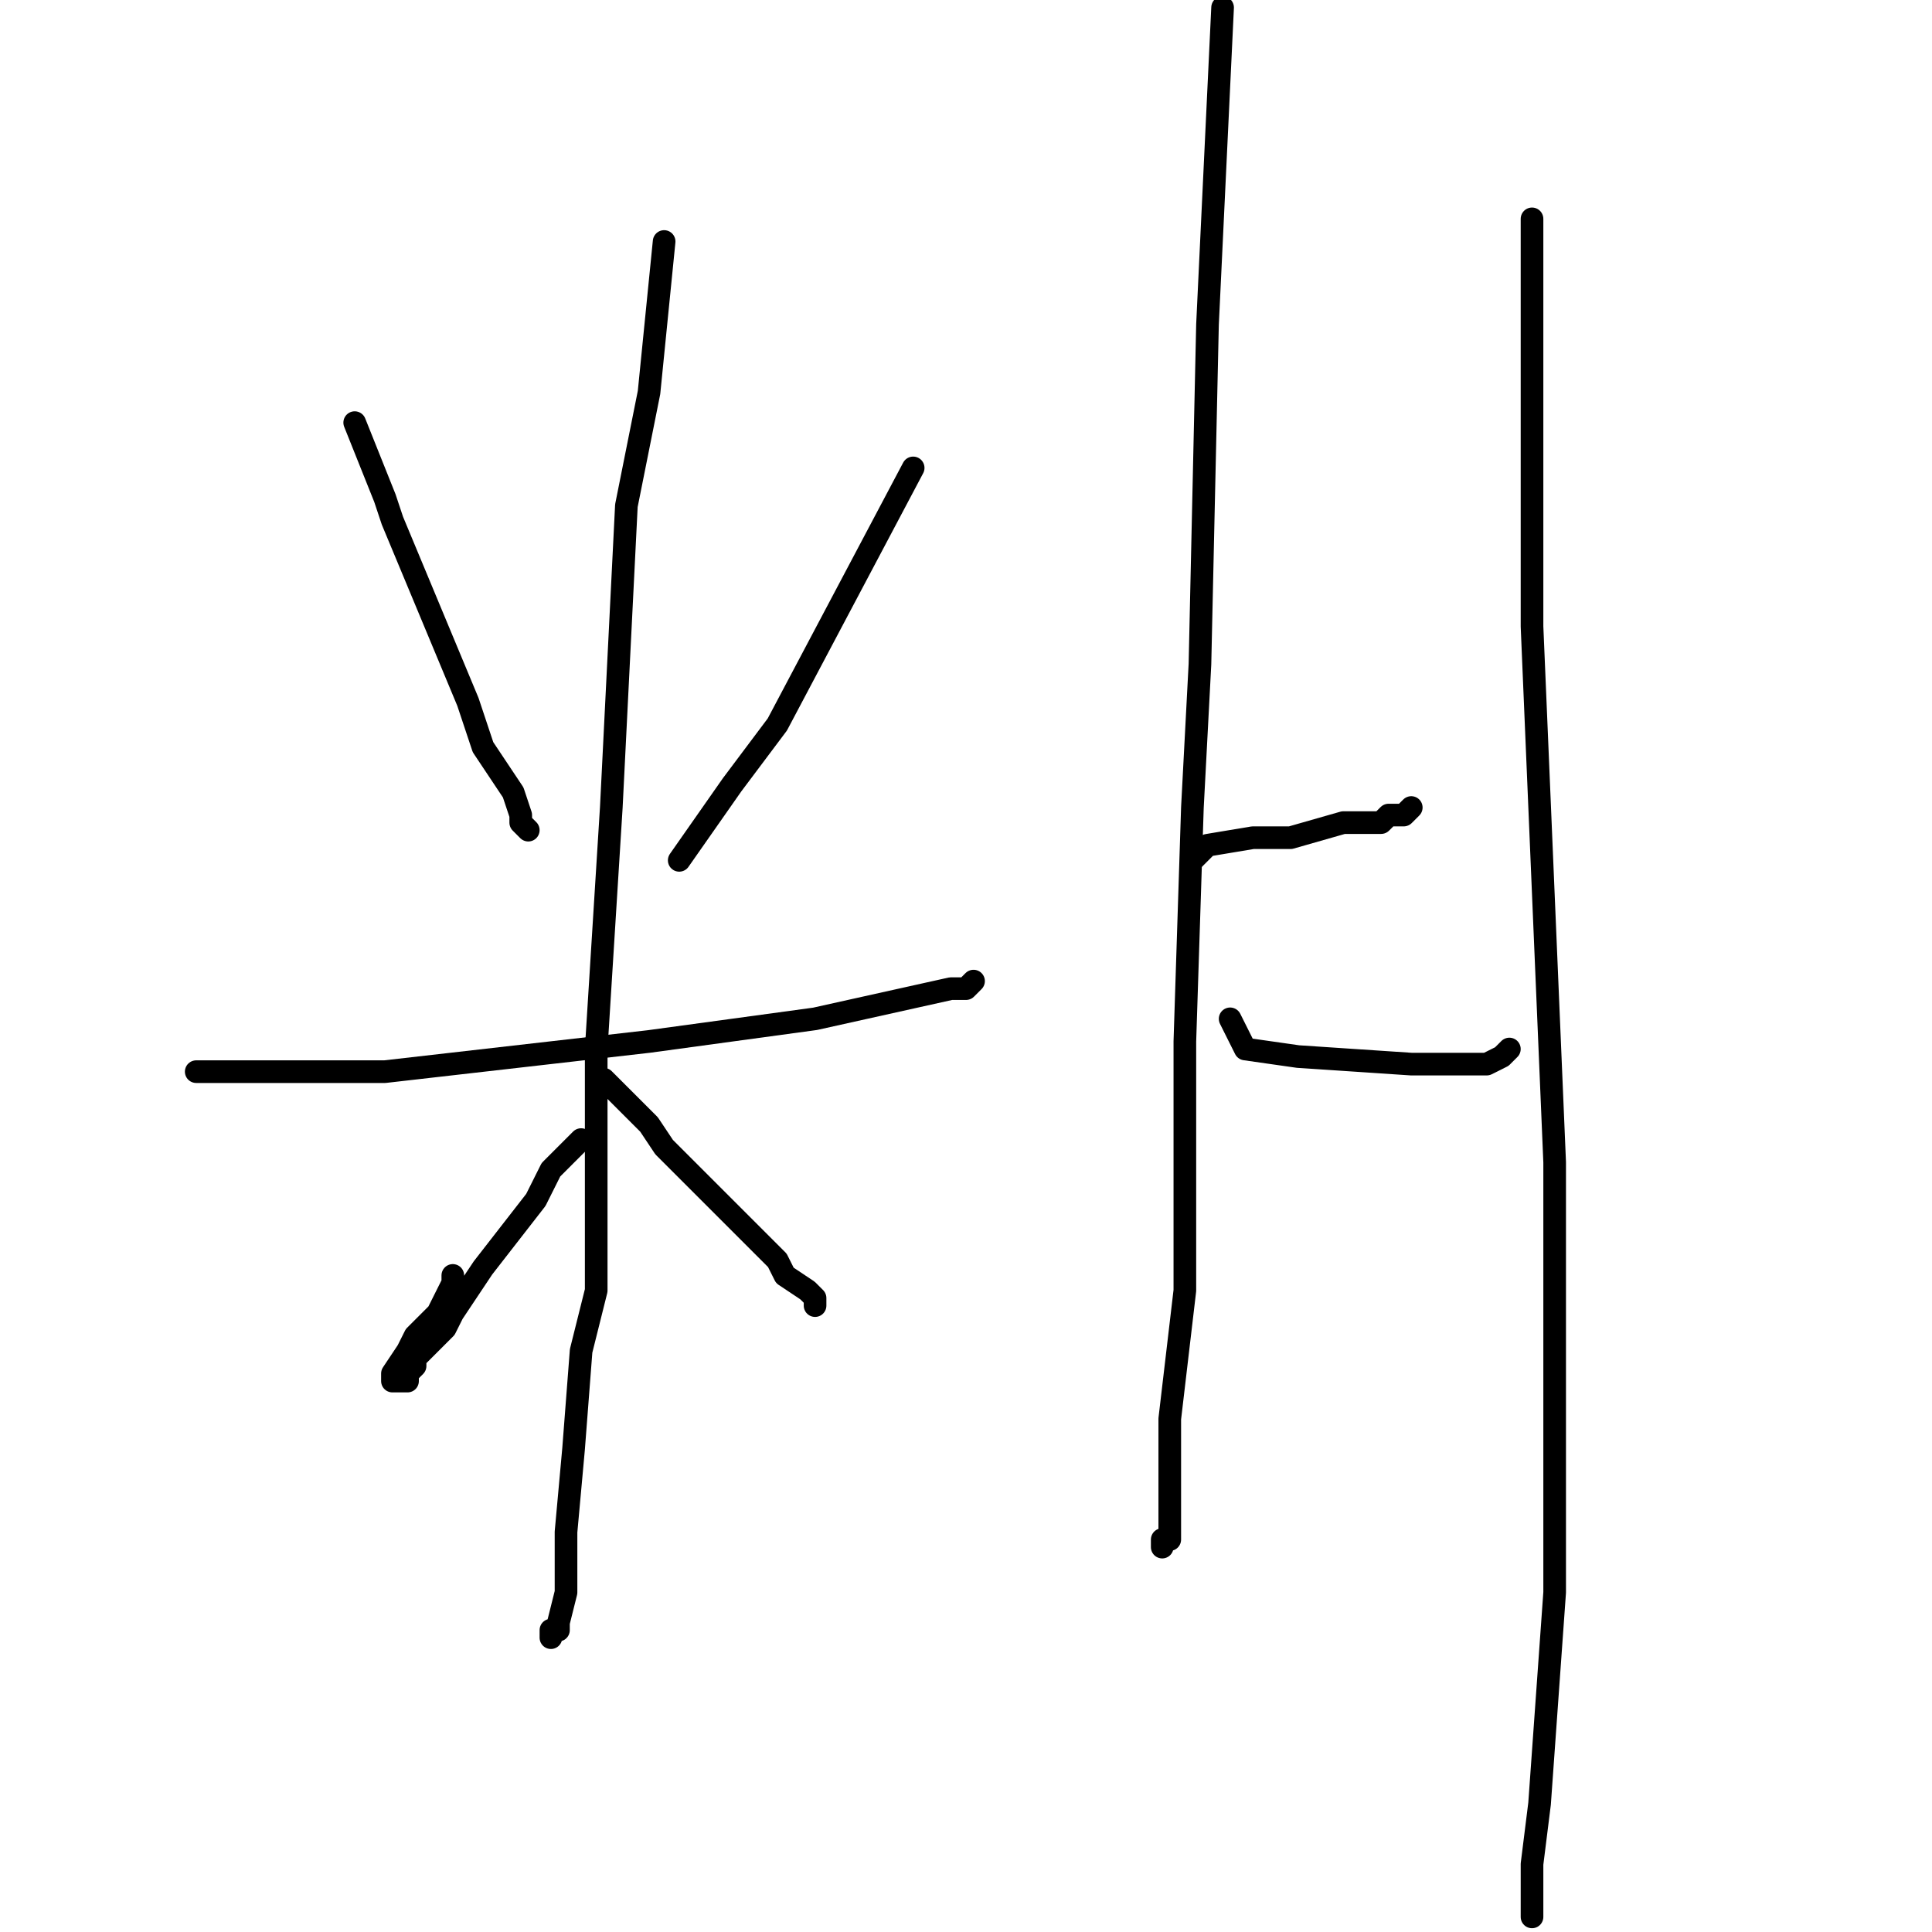 <?xml version="1.0" standalone="no"?>
    <svg width="256" height="256" xmlns="http://www.w3.org/2000/svg" version="1.1">
    <polyline stroke="black" stroke-width="3" stroke-linecap="round" fill="transparent" stroke-linejoin="round" points="47 56 49 61 51 66 52 69 57 81 62 93 64 99 68 105 69 108 69 109 70 110 70 110 " />
        <polyline stroke="black" stroke-width="3" stroke-linecap="round" fill="transparent" stroke-linejoin="round" points="121 62 112 79 103 96 97 104 90 114 90 114 " />
        <polyline stroke="black" stroke-width="3" stroke-linecap="round" fill="transparent" stroke-linejoin="round" points="26 142 33 142 40 142 51 142 86 138 108 135 117 133 126 131 128 131 129 130 129 130 " />
        <polyline stroke="black" stroke-width="3" stroke-linecap="round" fill="transparent" stroke-linejoin="round" points="88 32 87 42 86 52 83 67 81 107 79 139 79 152 79 171 77 179 76 192 75 203 75 210 75 211 74 215 74 216 73 216 73 217 73 217 " />
        <polyline stroke="black" stroke-width="3" stroke-linecap="round" fill="transparent" stroke-linejoin="round" points="77 151 75 153 73 155 71 159 64 168 60 174 59 176 56 179 55 180 55 181 54 182 54 183 53 183 52 183 52 183 52 182 54 179 55 177 58 174 60 170 60 169 60 169 " />
        <polyline stroke="black" stroke-width="3" stroke-linecap="round" fill="transparent" stroke-linejoin="round" points="80 143 83 146 86 149 88 152 96 160 103 167 104 169 107 171 107 171 108 172 108 173 108 173 " />
        <polyline stroke="black" stroke-width="3" stroke-linecap="round" fill="transparent" stroke-linejoin="round" points="162 1 161 22 160 43 159 88 158 107 157 138 157 162 157 171 155 188 155 198 155 200 155 203 155 203 155 204 154 204 154 205 154 205 " />
        <polyline stroke="black" stroke-width="3" stroke-linecap="round" fill="transparent" stroke-linejoin="round" points="158 114 159 113 160 112 166 111 171 111 178 109 181 109 183 109 184 108 186 108 187 107 187 107 " />
        <polyline stroke="black" stroke-width="3" stroke-linecap="round" fill="transparent" stroke-linejoin="round" points="163 135 164 137 165 139 172 140 187 141 191 141 197 141 199 140 200 139 200 139 " />
        <polyline stroke="black" stroke-width="3" stroke-linecap="round" fill="transparent" stroke-linejoin="round" points="203 29 203 56 203 83 206 154 206 195 206 211 204 239 203 247 203 250 203 253 203 254 203 254 " />
        </svg>